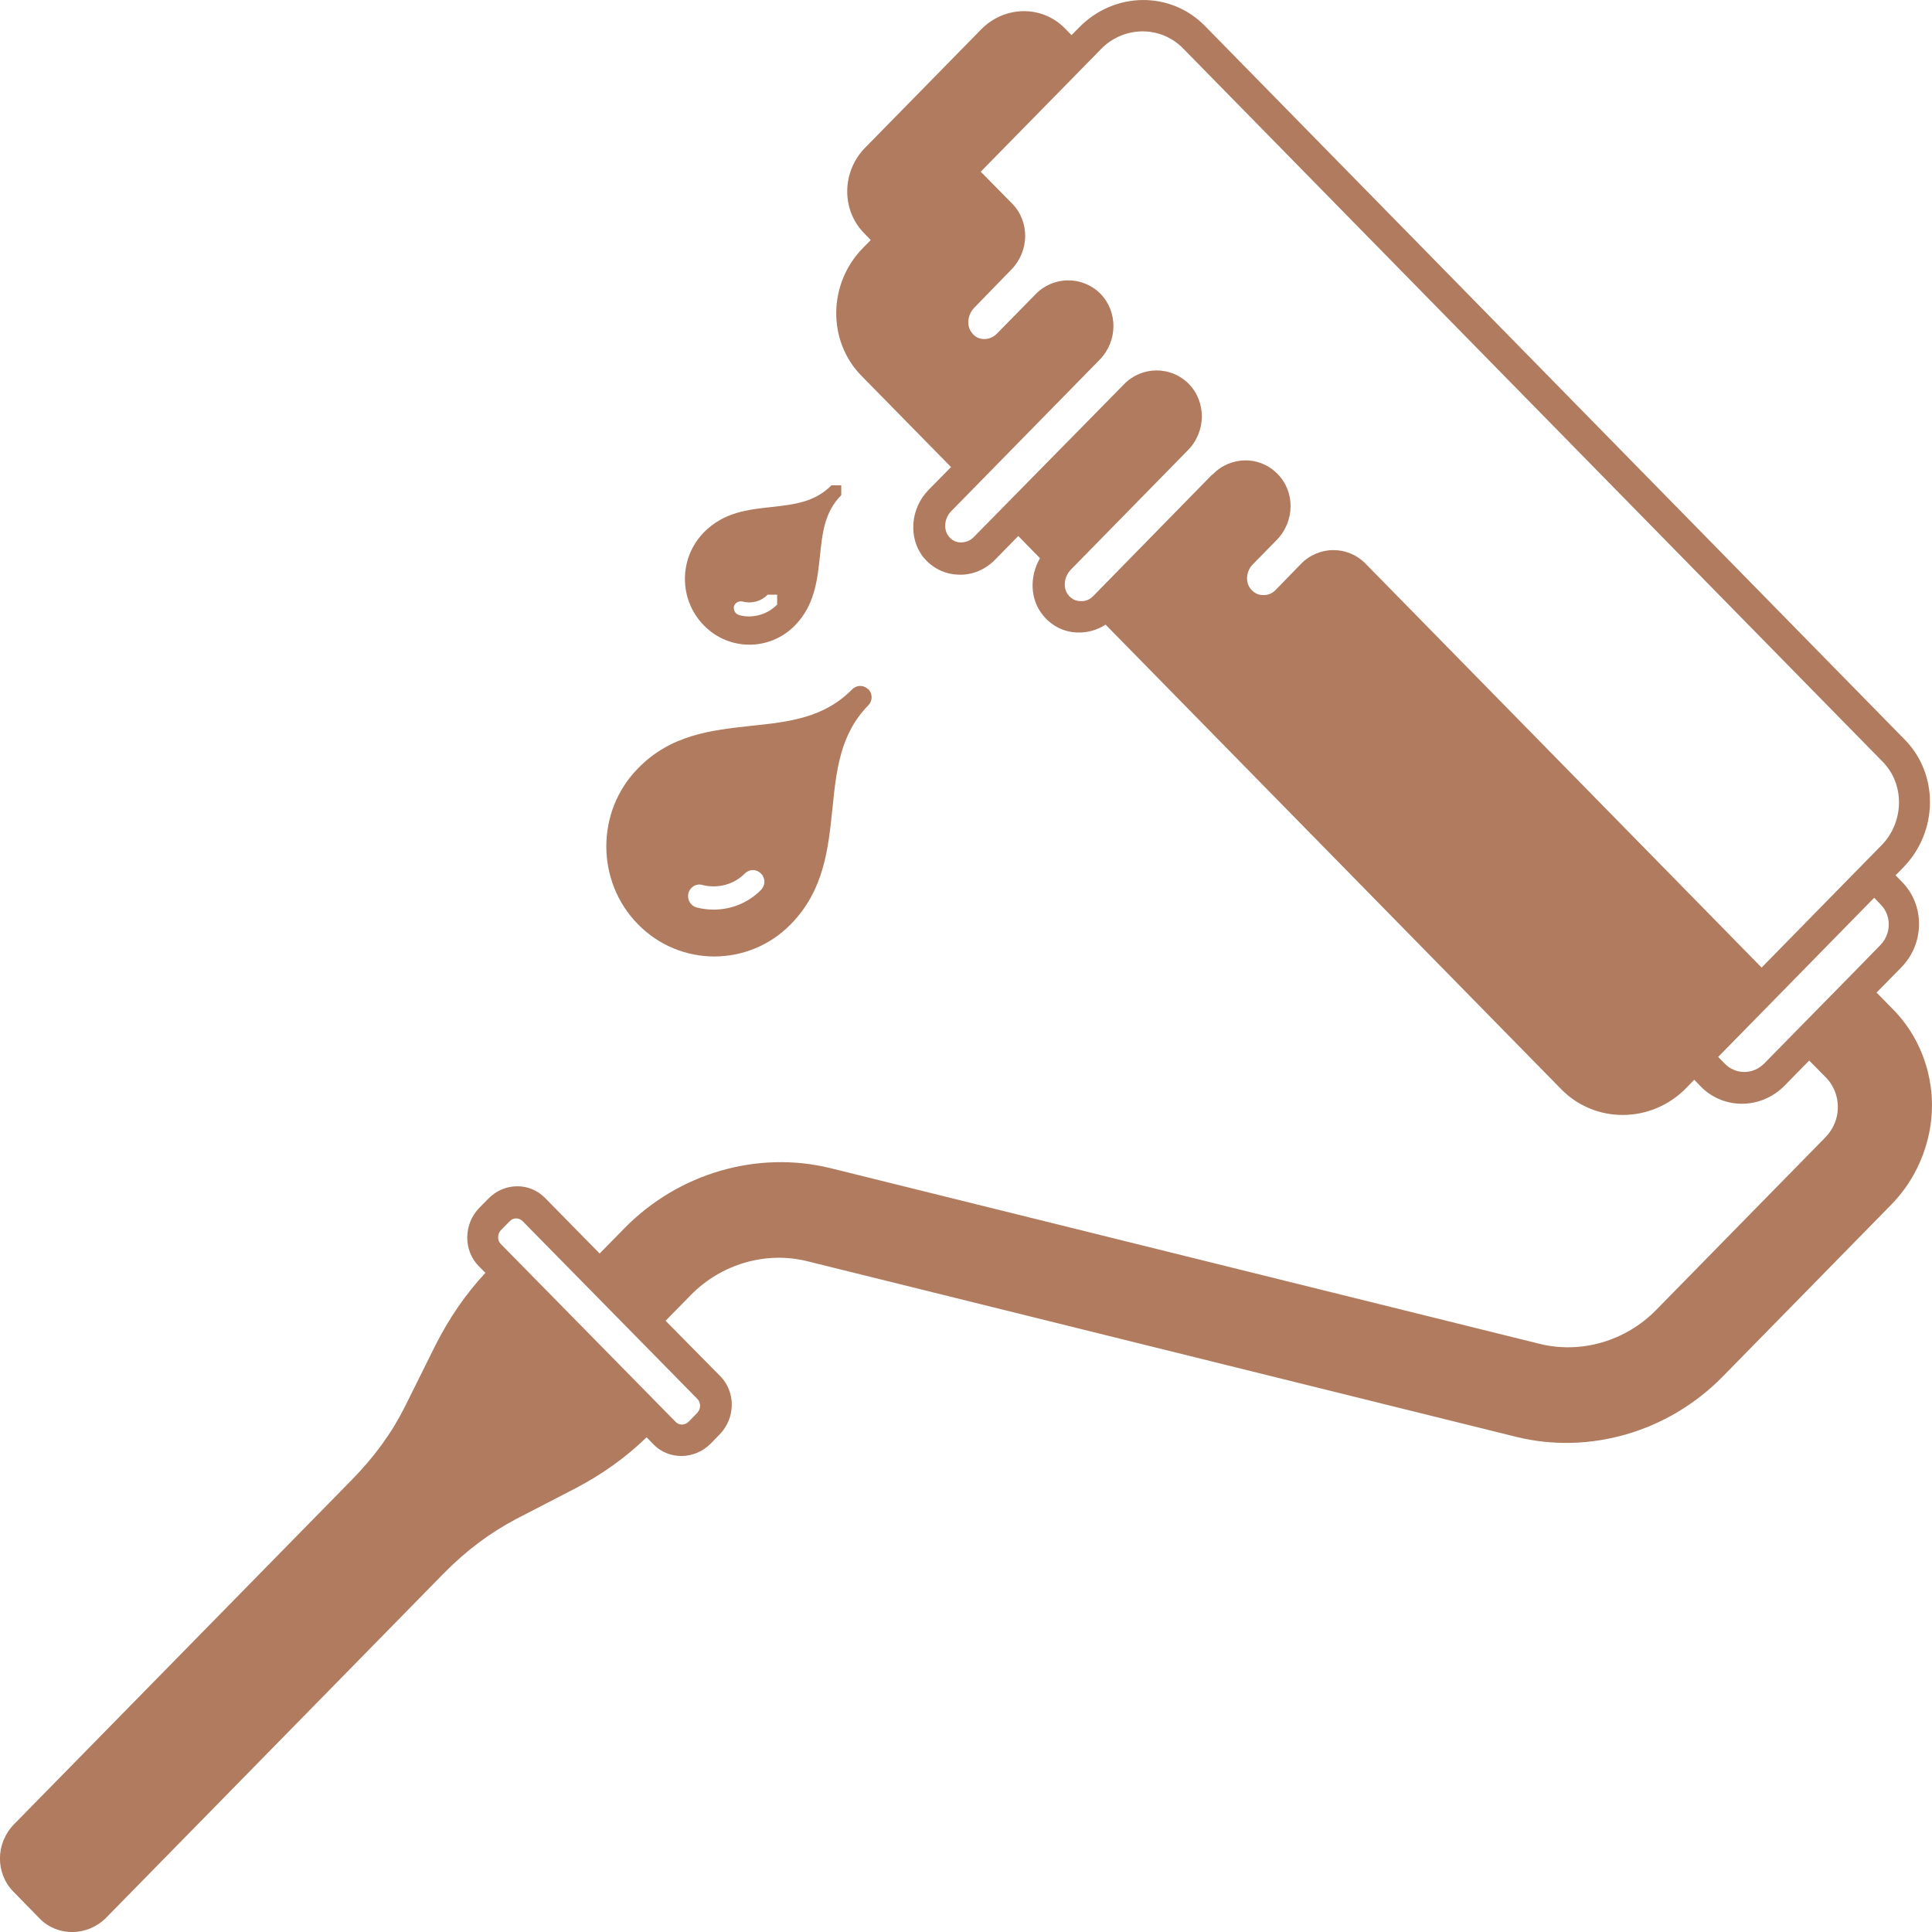 <svg width="16" height="16" viewBox="0 0 16 16" fill="none" xmlns="http://www.w3.org/2000/svg">
<path d="M15.985 9.336C16.043 8.978 15.927 8.614 15.68 8.362L15.541 8.22L15.744 8.013C15.939 7.817 15.942 7.498 15.753 7.305L15.698 7.249L15.762 7.184C16.052 6.888 16.058 6.411 15.773 6.124L9.978 0.214C9.693 -0.076 9.229 -0.07 8.938 0.226L8.874 0.291L8.819 0.235C8.631 0.042 8.32 0.045 8.125 0.244L7.164 1.224C6.97 1.422 6.967 1.739 7.156 1.931L7.211 1.988L7.147 2.053C6.856 2.349 6.851 2.825 7.135 3.113L7.876 3.868L7.69 4.057C7.539 4.211 7.521 4.454 7.646 4.614L7.672 4.643C7.742 4.714 7.835 4.756 7.934 4.759C8.047 4.765 8.157 4.72 8.239 4.637L8.433 4.439L8.613 4.623C8.526 4.771 8.529 4.963 8.636 5.093C8.706 5.182 8.811 5.236 8.924 5.238C9.005 5.241 9.086 5.218 9.156 5.173L12.928 9.019C13.212 9.31 13.68 9.304 13.967 9.008L14.031 8.942L14.086 8.999C14.275 9.191 14.586 9.188 14.78 8.99L14.983 8.783L15.123 8.925C15.198 9.002 15.233 9.114 15.216 9.224C15.204 9.298 15.169 9.366 15.117 9.419L13.715 10.849C13.462 11.107 13.093 11.213 12.754 11.13L6.877 9.674C6.273 9.526 5.622 9.715 5.175 10.168L4.966 10.381L4.516 9.923C4.388 9.789 4.174 9.792 4.043 9.928L3.97 10.002C3.837 10.139 3.837 10.355 3.964 10.485L4.02 10.541C3.854 10.719 3.718 10.92 3.607 11.139L3.355 11.646C3.244 11.868 3.102 12.063 2.91 12.259L0.117 15.107C-0.037 15.264 -0.04 15.512 0.111 15.666L0.329 15.889C0.477 16.04 0.724 16.037 0.878 15.883L3.671 13.034C3.863 12.839 4.054 12.697 4.272 12.581L4.769 12.324C4.984 12.211 5.181 12.072 5.355 11.903L5.41 11.96C5.538 12.093 5.753 12.09 5.887 11.954L5.959 11.88C6.093 11.743 6.093 11.527 5.965 11.397L5.512 10.938L5.721 10.725C5.974 10.467 6.343 10.361 6.682 10.444L12.559 11.9C13.163 12.048 13.813 11.859 14.261 11.406L15.663 9.976C15.834 9.801 15.945 9.579 15.985 9.336ZM5.776 11.699L5.704 11.773C5.672 11.806 5.622 11.806 5.593 11.773L4.147 10.302C4.118 10.272 4.118 10.222 4.147 10.189L4.22 10.115C4.249 10.082 4.298 10.082 4.33 10.115L5.776 11.586C5.805 11.616 5.805 11.666 5.776 11.699ZM10.036 3.933L9.054 4.936C9.025 4.966 8.988 4.981 8.947 4.978C8.906 4.978 8.869 4.957 8.845 4.925C8.802 4.868 8.811 4.78 8.866 4.72L9.838 3.728C9.989 3.575 9.992 3.329 9.844 3.178C9.696 3.03 9.455 3.03 9.307 3.184L8.064 4.448C8.035 4.478 7.998 4.492 7.957 4.492C7.916 4.492 7.878 4.472 7.855 4.439C7.812 4.383 7.82 4.294 7.876 4.235L9.107 2.979C9.258 2.825 9.258 2.58 9.113 2.432C8.964 2.284 8.723 2.284 8.575 2.438L8.256 2.763C8.227 2.793 8.189 2.808 8.149 2.808C8.108 2.808 8.07 2.787 8.047 2.754C8.003 2.698 8.012 2.609 8.067 2.55L8.375 2.233C8.526 2.079 8.529 1.834 8.381 1.685L8.122 1.422L9.054 0.472L9.118 0.406C9.307 0.214 9.609 0.211 9.795 0.398L15.59 6.307C15.776 6.494 15.77 6.805 15.585 6.997L15.521 7.062L14.589 8.013L11.308 4.667C11.159 4.516 10.918 4.519 10.771 4.673L10.564 4.886C10.535 4.916 10.498 4.931 10.457 4.928C10.416 4.928 10.381 4.907 10.355 4.874C10.312 4.818 10.32 4.729 10.376 4.673L10.573 4.472C10.724 4.318 10.727 4.072 10.579 3.924C10.431 3.773 10.19 3.776 10.042 3.93M14.612 8.806C14.519 8.901 14.374 8.901 14.284 8.809L14.229 8.753L14.589 8.386L15.521 7.435L15.576 7.492C15.666 7.583 15.663 7.734 15.573 7.826L15.37 8.034L14.815 8.599L14.612 8.806Z" fill="#B07B5E"/>
<path d="M6.302 7.37C6.197 7.477 6.055 7.533 5.91 7.533C5.864 7.533 5.814 7.527 5.768 7.515C5.718 7.5 5.689 7.45 5.701 7.397C5.715 7.346 5.765 7.314 5.817 7.329C5.942 7.361 6.078 7.326 6.168 7.234C6.206 7.196 6.264 7.196 6.302 7.234C6.34 7.272 6.34 7.332 6.302 7.37ZM7.19 5.709C7.153 5.671 7.095 5.671 7.057 5.709C6.825 5.946 6.531 5.979 6.221 6.011C5.895 6.047 5.556 6.082 5.283 6.364C4.934 6.719 4.934 7.299 5.283 7.654C5.457 7.832 5.686 7.921 5.916 7.921C6.145 7.921 6.375 7.832 6.549 7.654C6.825 7.373 6.859 7.03 6.894 6.695C6.926 6.378 6.958 6.079 7.19 5.842C7.228 5.804 7.228 5.745 7.19 5.706V5.709Z" fill="#B07B5E"/>
<path d="M6.436 5.007C6.375 5.07 6.29 5.105 6.203 5.105C6.174 5.105 6.148 5.102 6.119 5.093C6.09 5.084 6.073 5.055 6.078 5.022C6.087 4.993 6.116 4.975 6.148 4.981C6.224 5.002 6.302 4.981 6.357 4.925H6.436V5.005V5.007ZM6.964 4.019H6.886C6.746 4.161 6.572 4.178 6.389 4.199C6.195 4.22 5.994 4.241 5.829 4.409C5.62 4.623 5.62 4.966 5.829 5.179C5.933 5.286 6.07 5.339 6.206 5.339C6.343 5.339 6.479 5.286 6.584 5.179C6.746 5.013 6.769 4.806 6.79 4.608C6.81 4.418 6.827 4.241 6.967 4.101V4.022L6.964 4.019Z" fill="#B07B5E"/>
</svg>
